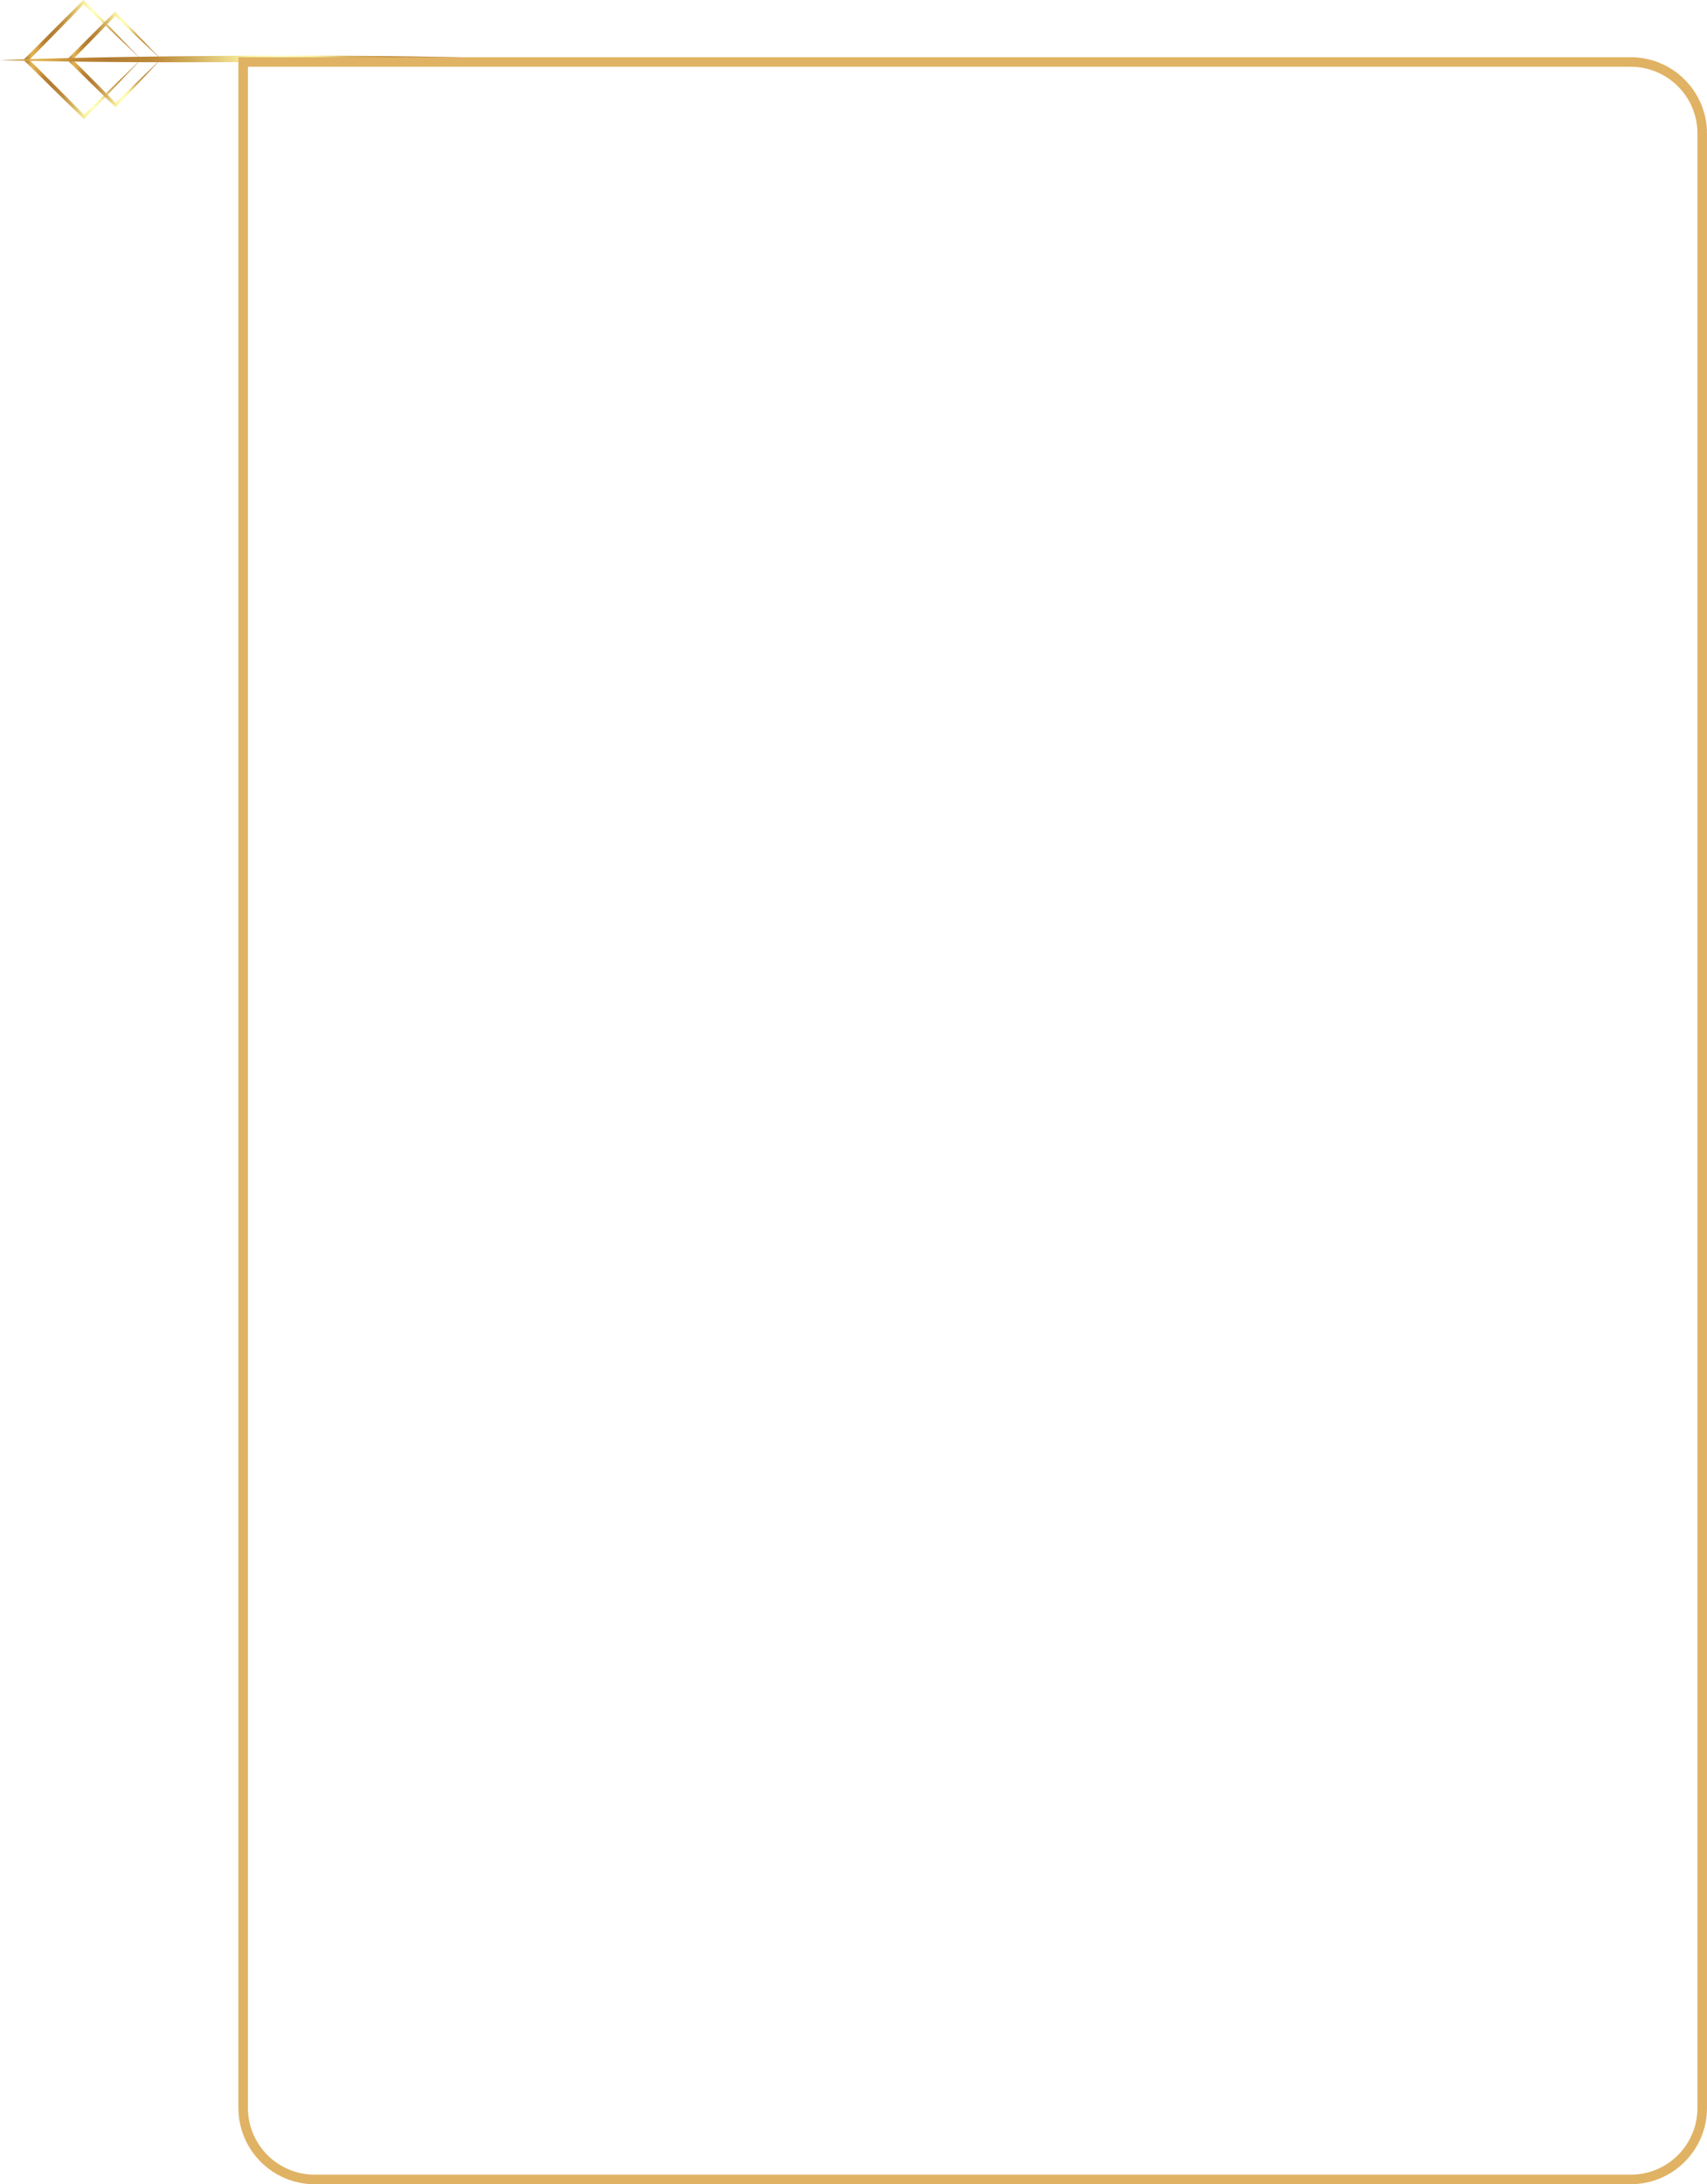 <svg width="179" height="229" viewBox="0 0 179 229" fill="none" xmlns="http://www.w3.org/2000/svg">
<path d="M14.797 6.22L11.899 9.279L10.421 10.828C9.926 11.345 9.426 11.86 8.927 12.378L8.814 12.495L8.695 12.379C8.186 11.886 7.676 11.393 7.17 10.896L5.649 9.41L4.133 7.918L2.619 6.425L2.468 6.276L2.616 6.126L5.617 3.113L7.125 1.613L7.879 0.864L8.636 0.117L8.754 2.34611e-05L8.868 0.116C9.371 0.628 9.877 1.138 10.377 1.651L11.868 3.186L14.794 6.22L14.797 6.22ZM14.797 6.22L11.681 3.267L10.152 1.808C9.643 1.324 9.142 0.836 8.639 0.35L8.872 0.35L8.133 1.113L7.391 1.874L5.905 3.395L2.919 6.424L2.919 6.125L4.424 7.625L5.93 9.126L7.429 10.633C7.931 11.135 8.428 11.64 8.926 12.145L8.694 12.145C9.192 11.656 9.689 11.163 10.192 10.673L11.708 9.201L14.796 6.218L14.797 6.22Z" fill="url(#paint0_linear_180_6021)"/>
<path d="M16.87 6.21L14.589 8.648L13.419 9.885C13.028 10.299 12.63 10.711 12.234 11.123L12.122 11.241L12.002 11.124C11.596 10.735 11.19 10.345 10.788 9.951L9.579 8.773C9.175 8.381 8.776 7.984 8.375 7.59L7.172 6.405L7.02 6.256L7.169 6.106L9.554 3.715L10.752 2.525L11.351 1.931L11.954 1.339L12.073 1.222L12.187 1.338C12.587 1.747 12.989 2.155 13.384 2.565L14.566 3.792L16.869 6.209L16.87 6.21ZM16.87 6.21L14.376 3.874L13.158 2.723C12.754 2.341 12.356 1.957 11.956 1.574L12.189 1.574L11.604 2.181L11.015 2.786L9.837 3.995L7.468 6.402L7.468 6.105L8.663 7.296C9.061 7.694 9.462 8.09 9.858 8.489L11.048 9.687C11.444 10.086 11.839 10.488 12.232 10.89L12.001 10.89C12.396 10.505 12.791 10.116 13.191 9.731L14.399 8.568L16.87 6.209L16.87 6.21Z" fill="url(#paint1_linear_180_6021)"/>
<path d="M2.66197e-08 6.307C4.166 6.147 8.333 6.053 12.499 5.984L14.062 5.957L15.625 5.936L18.749 5.897L24.999 5.847L31.248 5.832L34.373 5.84L35.936 5.844L37.499 5.856C41.666 5.883 45.833 5.935 50 6.053C45.834 6.214 41.667 6.307 37.501 6.378L35.938 6.406L34.375 6.426L31.251 6.465L25.001 6.514L18.752 6.527L15.627 6.52L14.064 6.515L12.501 6.504C8.334 6.475 4.167 6.424 2.6795e-08 6.306L2.66197e-08 6.307Z" fill="url(#paint2_linear_180_6021)"/>
<g filter="url(#filter0_b_180_6021)">
<path d="M25 6H171C175.418 6 179 9.582 179 14V221C179 225.418 175.418 229 171 229H33C28.582 229 25 225.418 25 221V6Z" fill="white" fill-opacity="0.04"/>
<path d="M25.5 6.5H171C175.142 6.5 178.5 9.858 178.5 14V221C178.5 225.142 175.142 228.5 171 228.5H33C28.858 228.5 25.5 225.142 25.5 221V6.5Z" stroke="#E0B263"/>
</g>
<defs>
<filter id="filter0_b_180_6021" x="-15" y="-34" width="234" height="303" filterUnits="userSpaceOnUse" color-interpolation-filters="sRGB">
<feFlood flood-opacity="0" result="BackgroundImageFix"/>
<feGaussianBlur in="BackgroundImage" stdDeviation="20"/>
<feComposite in2="SourceAlpha" operator="in" result="effect1_backgroundBlur_180_6021"/>
<feBlend mode="normal" in="SourceGraphic" in2="effect1_backgroundBlur_180_6021" result="shape"/>
</filter>
<linearGradient id="paint0_linear_180_6021" x1="2.462" y1="6.298" x2="14.789" y2="6.243" gradientUnits="userSpaceOnUse">
<stop stop-color="#A4692A"/>
<stop offset="0.07" stop-color="#E1B453"/>
<stop offset="0.12" stop-color="#D4A245"/>
<stop offset="0.17" stop-color="#BB8332"/>
<stop offset="0.23" stop-color="#B17B32"/>
<stop offset="0.33" stop-color="#BE8C3C"/>
<stop offset="0.41" stop-color="#D3B15F"/>
<stop offset="0.52" stop-color="#FAF0A0"/>
<stop offset="0.59" stop-color="#FFFFC2"/>
<stop offset="0.66" stop-color="#FAF0A0"/>
<stop offset="0.73" stop-color="#D3B15F"/>
<stop offset="0.82" stop-color="#BE8C3C"/>
<stop offset="0.92" stop-color="#BE8C3C"/>
<stop offset="1" stop-color="#A2682A"/>
</linearGradient>
<linearGradient id="paint1_linear_180_6021" x1="7.012" y1="6.278" x2="16.863" y2="6.233" gradientUnits="userSpaceOnUse">
<stop stop-color="#A4692A"/>
<stop offset="0.07" stop-color="#E1B453"/>
<stop offset="0.12" stop-color="#D4A245"/>
<stop offset="0.17" stop-color="#BB8332"/>
<stop offset="0.23" stop-color="#B17B32"/>
<stop offset="0.33" stop-color="#BE8C3C"/>
<stop offset="0.41" stop-color="#D3B15F"/>
<stop offset="0.52" stop-color="#FAF0A0"/>
<stop offset="0.59" stop-color="#FFFFC2"/>
<stop offset="0.66" stop-color="#FAF0A0"/>
<stop offset="0.73" stop-color="#D3B15F"/>
<stop offset="0.82" stop-color="#BE8C3C"/>
<stop offset="0.92" stop-color="#BE8C3C"/>
<stop offset="1" stop-color="#A2682A"/>
</linearGradient>
<linearGradient id="paint2_linear_180_6021" x1="-0.008" y1="6.335" x2="49.99" y2="6.127" gradientUnits="userSpaceOnUse">
<stop stop-color="#A4692A"/>
<stop offset="0.07" stop-color="#E1B453"/>
<stop offset="0.12" stop-color="#D4A245"/>
<stop offset="0.17" stop-color="#BB8332"/>
<stop offset="0.23" stop-color="#B17B32"/>
<stop offset="0.33" stop-color="#BE8C3C"/>
<stop offset="0.41" stop-color="#D3B15F"/>
<stop offset="0.52" stop-color="#FAF0A0"/>
<stop offset="0.59" stop-color="#FFFFC2"/>
<stop offset="0.66" stop-color="#FAF0A0"/>
<stop offset="0.73" stop-color="#D3B15F"/>
<stop offset="0.82" stop-color="#BE8C3C"/>
<stop offset="0.92" stop-color="#BE8C3C"/>
<stop offset="1" stop-color="#A2682A"/>
</linearGradient>
</defs>
</svg>
